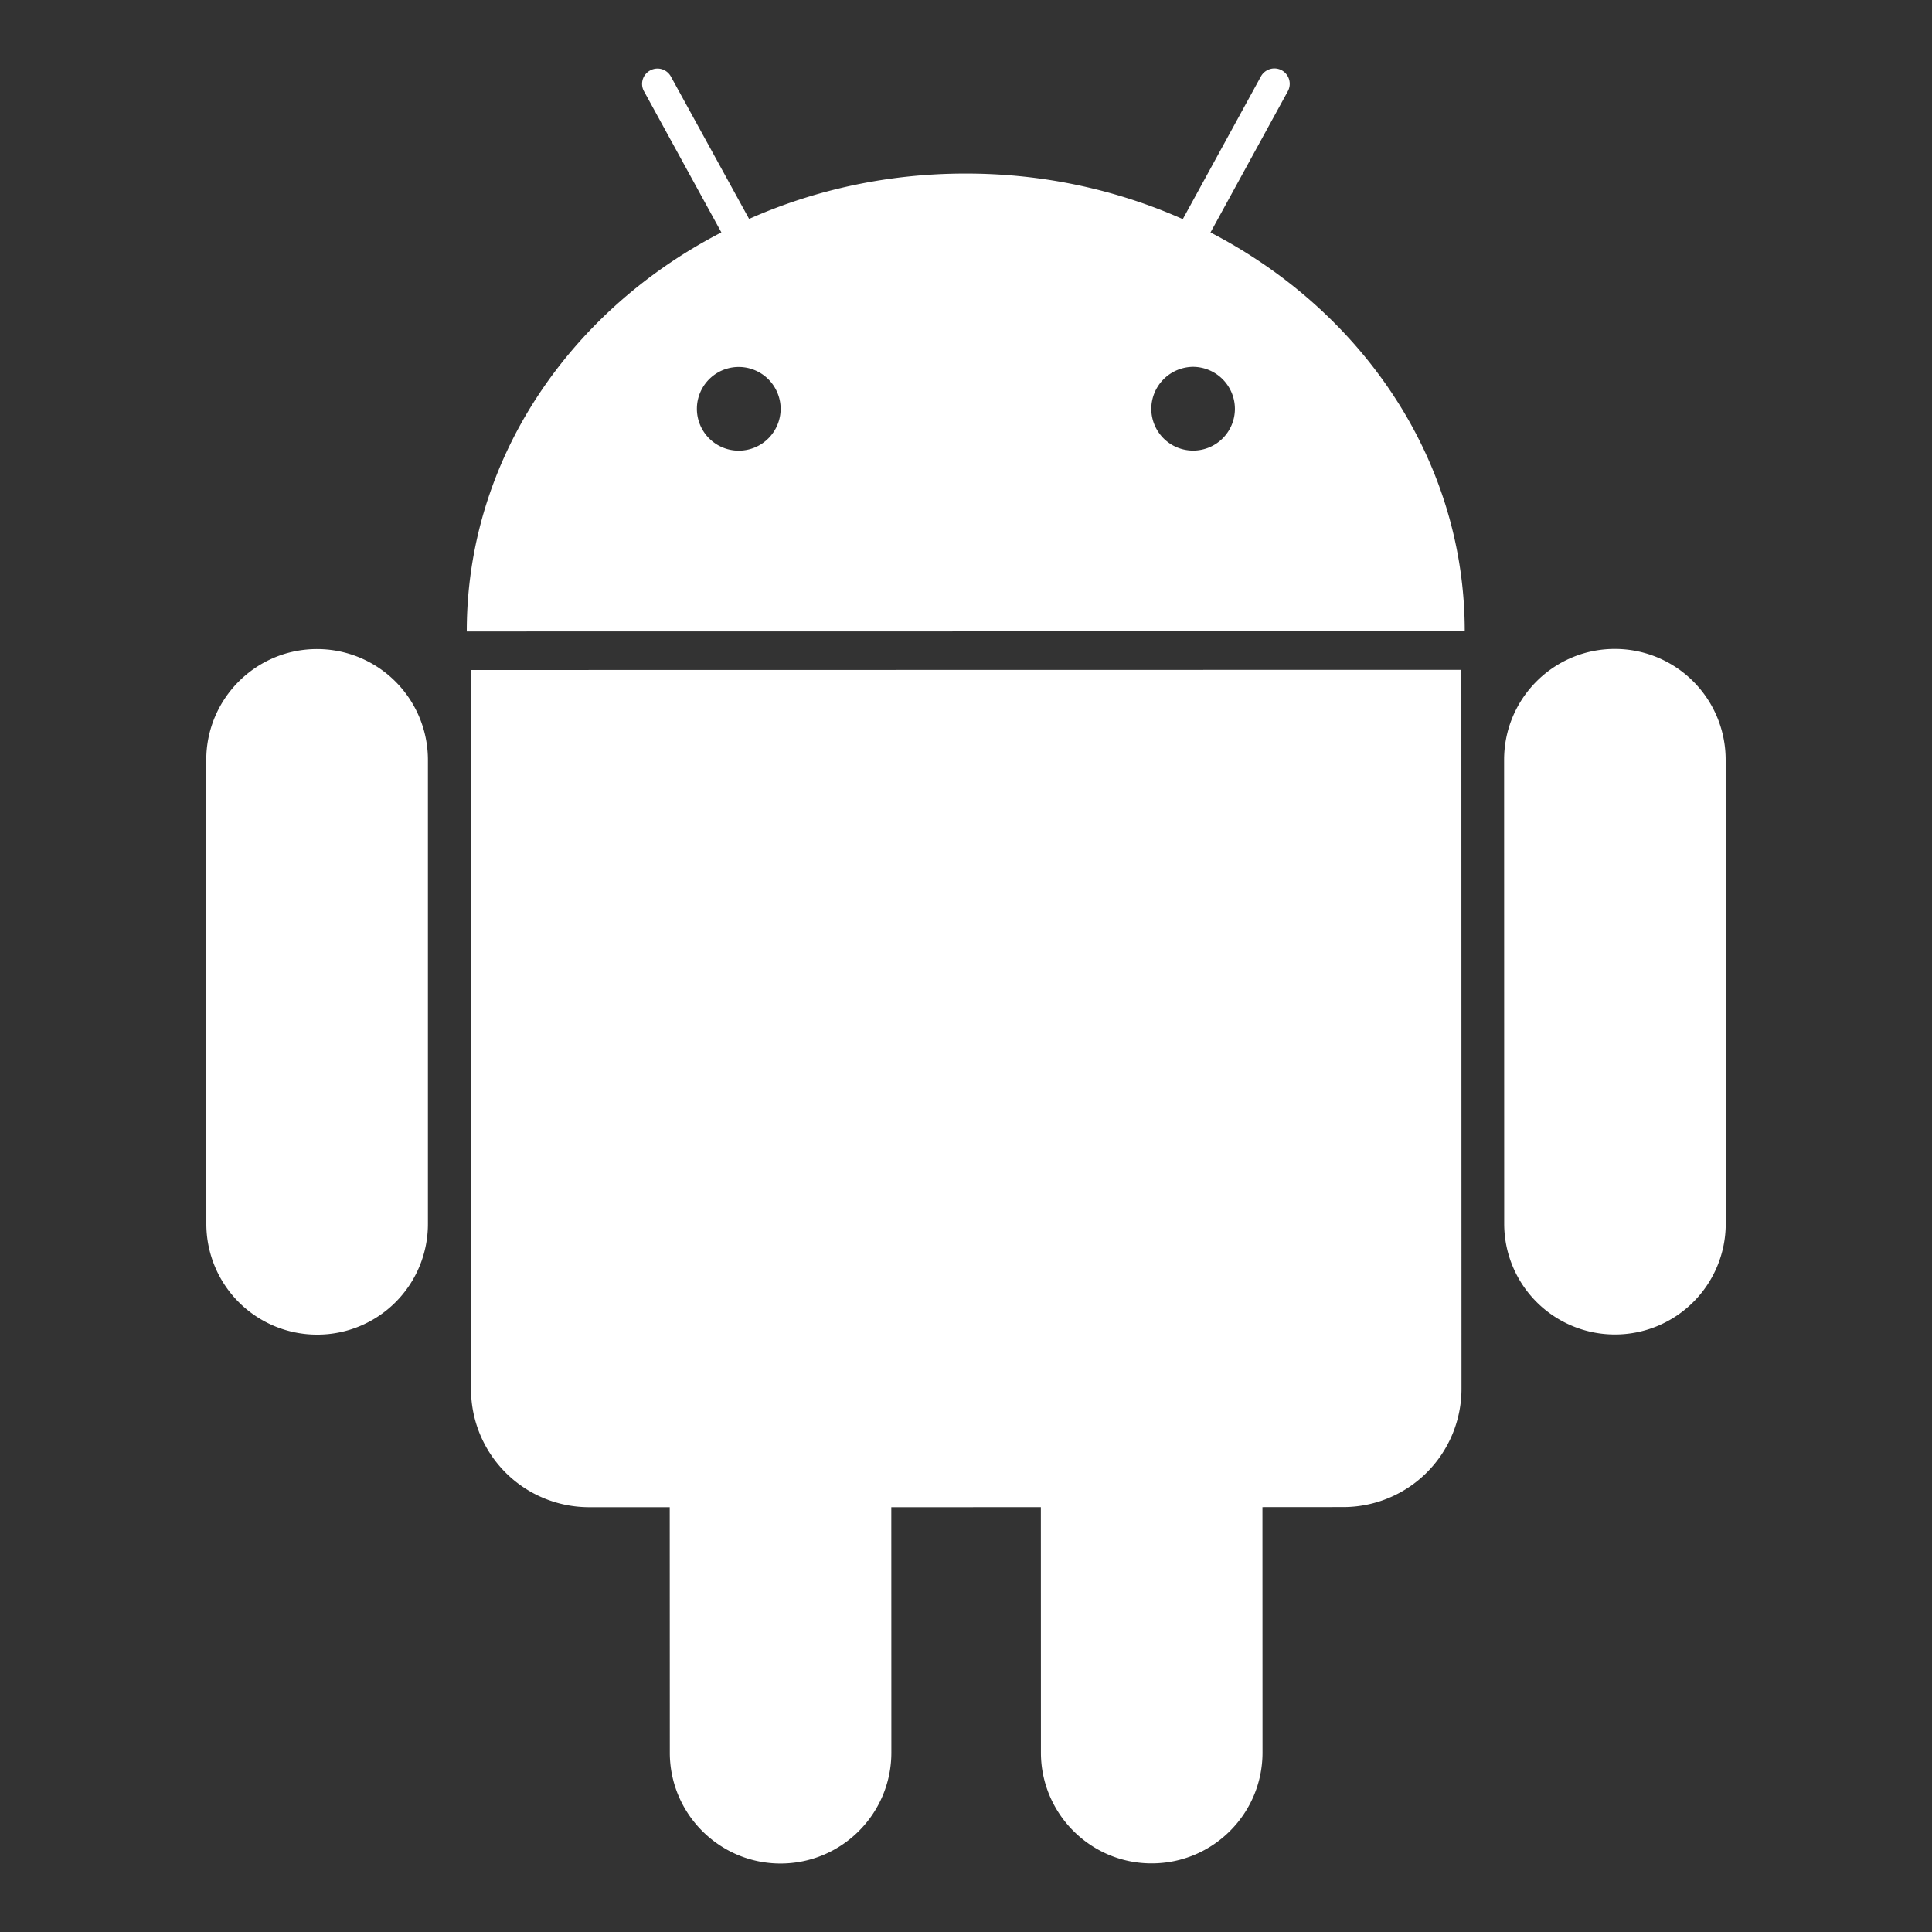 <svg xmlns="http://www.w3.org/2000/svg" viewBox="0 0 128 128"><rect x="0" y="0" width="128" height="128" fill="#333333" stroke="none"/><path fill="white" d="M21.005 43.003c-4.053-.002-7.338 3.291-7.339 7.341l.005 30.736a7.338 7.338 0 007.342 7.343 7.33 7.33 0 007.338-7.342V50.34a7.345 7.345 0 00-7.346-7.337m59.193-27.602l5.123-9.355a1.023 1.023 0 00-.401-1.388 1.022 1.022 0 00-1.382.407l-5.175 9.453c-4.354-1.938-9.227-3.024-14.383-3.019-5.142-.005-10.013 1.078-14.349 3.005L44.45 5.075a1.01 1.01 0 00-1.378-.406 1.007 1.007 0 00-.404 1.38l5.125 9.349c-10.07 5.193-16.874 15.083-16.868 26.438l66.118-.008c.002-11.351-6.79-21.221-16.845-26.427M48.942 29.858a2.772 2.772 0 01.003-5.545 2.78 2.78 0 012.775 2.774 2.776 2.776 0 01-2.778 2.771m30.106-.005a2.77 2.77 0 01-2.772-2.771 2.793 2.793 0 012.773-2.778 2.79 2.79 0 012.767 2.779 2.767 2.767 0 01-2.768 2.77M31.195 44.39l.011 47.635a7.822 7.822 0 007.832 7.831l5.333.002.006 16.264c-.001 4.05 3.291 7.342 7.335 7.342 4.056 0 7.342-3.295 7.343-7.347l-.004-16.26 9.909-.003.004 16.263c0 4.047 3.293 7.346 7.338 7.338 4.056.003 7.344-3.292 7.343-7.344l-.005-16.259 5.352-.004a7.835 7.835 0 007.836-7.834l-.009-47.635-65.624.011zm83.134 5.943a7.338 7.338 0 00-7.341-7.339c-4.053-.004-7.337 3.287-7.337 7.342l.006 30.738a7.334 7.334 0 007.339 7.339 7.337 7.337 0 007.338-7.343l-.005-30.737z"/></svg>

